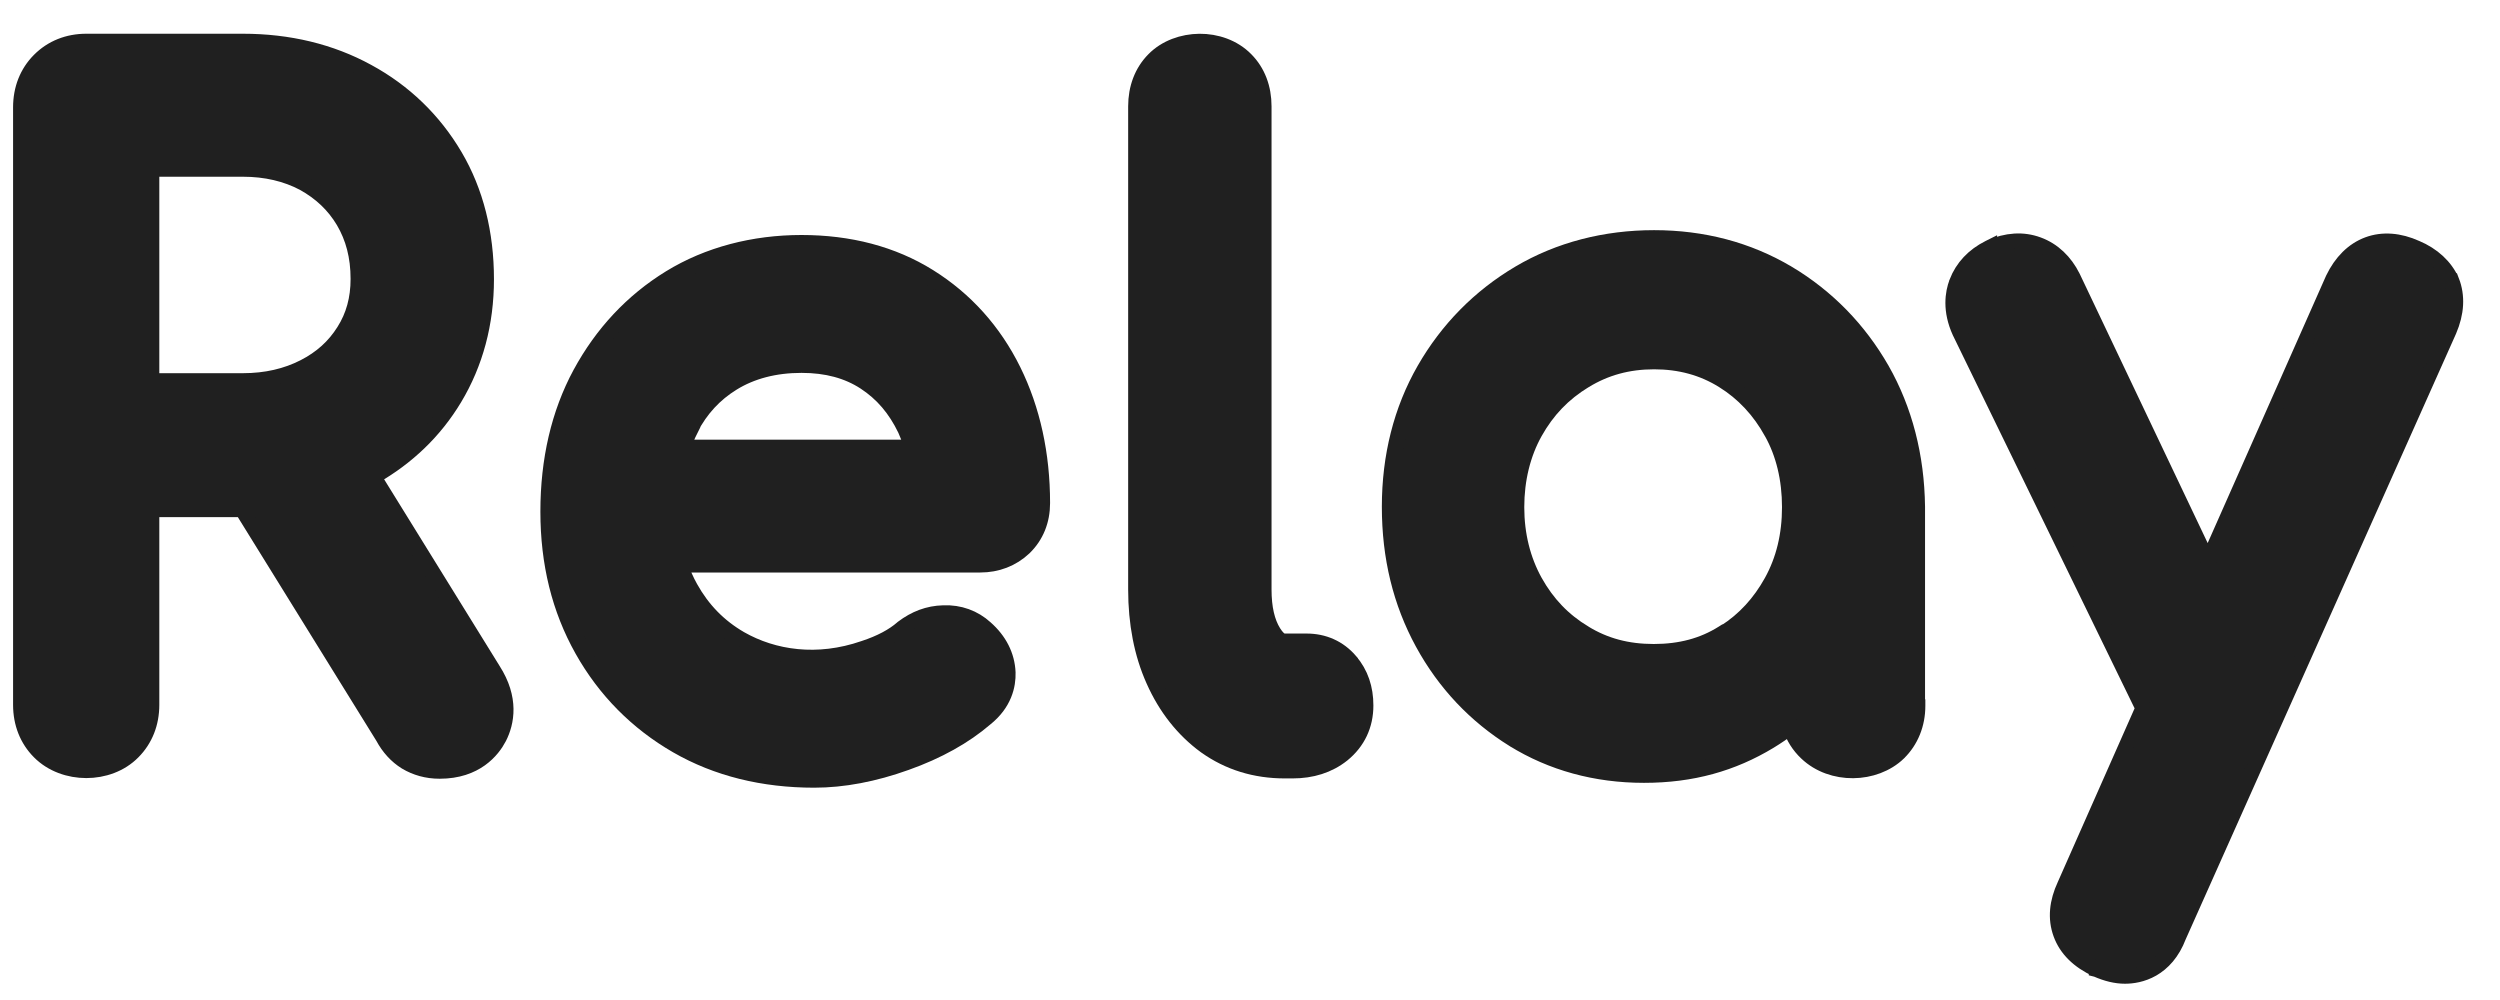 <svg width="65" height="26" viewBox="0 0 65 26" fill="none" xmlns="http://www.w3.org/2000/svg">
<g id="Group 7">
<path id="Vector" d="M10.553 19.81L10.556 19.812C10.81 19.963 11.1 20.047 11.432 20.047C12.376 20.047 12.803 19.504 12.974 19.18L12.974 19.18L12.975 19.177C13.175 18.785 13.297 18.163 12.818 17.418L9.71 12.394C10.592 11.891 11.303 11.211 11.817 10.355C12.363 9.446 12.643 8.402 12.643 7.261C12.643 6.065 12.373 4.979 11.826 4.052C11.281 3.128 10.515 2.383 9.554 1.862C8.6 1.34 7.506 1.077 6.316 1.077H2.245C1.768 1.077 1.346 1.245 1.026 1.566C0.706 1.887 0.54 2.311 0.54 2.79V18.326C0.54 18.805 0.706 19.229 1.026 19.55C1.349 19.875 1.802 20.03 2.244 20.03C2.686 20.03 3.137 19.875 3.457 19.549C3.776 19.228 3.942 18.804 3.942 18.326V13.245H6.295L9.959 19.162C10.105 19.435 10.308 19.659 10.553 19.81ZM8.943 8.608C8.692 9.007 8.357 9.313 7.903 9.545C7.449 9.777 6.921 9.903 6.316 9.903H3.942V4.395H6.316C6.912 4.395 7.438 4.52 7.891 4.759C8.338 5.007 8.681 5.33 8.932 5.751C9.184 6.18 9.315 6.665 9.315 7.252C9.315 7.772 9.193 8.213 8.943 8.608Z" fill="#202020" stroke="#202020" stroke-width="0.4"/>
<path id="Vector_2" d="M15.089 9.712L15.088 9.713C14.527 10.755 14.25 11.962 14.25 13.303C14.25 14.648 14.545 15.839 15.139 16.897C15.733 17.953 16.564 18.789 17.599 19.386C18.637 19.984 19.84 20.28 21.169 20.28C21.928 20.28 22.732 20.126 23.556 19.83C24.387 19.535 25.083 19.145 25.623 18.68C26.115 18.287 26.215 17.817 26.205 17.487L26.205 17.485C26.186 17.044 25.984 16.648 25.62 16.328C25.327 16.062 24.948 15.92 24.526 15.938C24.134 15.948 23.791 16.081 23.467 16.325L23.461 16.33L23.456 16.335C23.226 16.535 22.899 16.714 22.464 16.857L22.464 16.857L22.461 16.858C21.25 17.277 20.11 17.102 19.246 16.609C18.694 16.289 18.267 15.853 17.948 15.28C17.842 15.091 17.756 14.893 17.684 14.685H25.487C25.922 14.685 26.317 14.535 26.628 14.242L26.628 14.242L26.63 14.24C26.943 13.935 27.102 13.535 27.102 13.08C27.102 11.814 26.849 10.651 26.349 9.636L26.349 9.636C25.84 8.604 25.099 7.782 24.154 7.192C23.204 6.599 22.081 6.31 20.84 6.31C19.599 6.31 18.411 6.616 17.421 7.224C16.436 7.83 15.656 8.666 15.089 9.712ZM23.717 11.632H17.752C17.797 11.508 17.847 11.387 17.902 11.277L17.966 11.148L17.958 11.14C18.225 10.632 18.583 10.247 19.046 9.961C19.544 9.653 20.147 9.495 20.84 9.495C21.499 9.495 22.036 9.644 22.483 9.934C22.942 10.234 23.28 10.633 23.537 11.165C23.605 11.317 23.666 11.472 23.717 11.632Z" fill="#202020" stroke="#202020" stroke-width="0.4"/>
<path id="Vector_3" d="M31.341 19.397L31.343 19.398C31.947 19.829 32.638 20.039 33.409 20.039H33.606C34.104 20.039 34.545 19.904 34.907 19.615L34.908 19.614C35.301 19.294 35.508 18.857 35.508 18.343C35.508 17.896 35.38 17.51 35.107 17.189L35.107 17.188C34.812 16.844 34.418 16.672 33.968 16.672H33.96H33.409C33.367 16.672 33.334 16.666 33.295 16.643C33.253 16.618 33.189 16.563 33.11 16.436C32.947 16.173 32.86 15.809 32.86 15.326V2.765C32.86 2.291 32.705 1.866 32.391 1.55C32.071 1.224 31.621 1.075 31.186 1.078C30.751 1.082 30.308 1.237 30.001 1.55C29.688 1.866 29.532 2.291 29.532 2.765V15.326C29.532 16.2 29.684 16.998 29.994 17.689C30.311 18.404 30.768 18.978 31.341 19.397Z" fill="#202020" stroke="#202020" stroke-width="0.4"/>
<path id="Vector_4" d="M49.851 13.177H49.851L49.851 13.175C49.834 11.855 49.523 10.656 48.929 9.608L48.928 9.607C48.328 8.561 47.506 7.718 46.481 7.105L46.48 7.105C45.444 6.49 44.273 6.184 43.006 6.184C41.74 6.184 40.537 6.49 39.499 7.105C38.466 7.717 37.636 8.561 37.035 9.607C36.432 10.657 36.128 11.865 36.128 13.177C36.128 14.489 36.415 15.663 36.991 16.719C37.567 17.774 38.364 18.61 39.347 19.223L39.348 19.223C40.344 19.839 41.491 20.154 42.743 20.154C43.995 20.154 45.043 19.855 46.005 19.274L46.005 19.274C46.192 19.16 46.372 19.038 46.547 18.906C46.63 19.164 46.773 19.391 46.973 19.579C47.627 20.199 48.744 20.171 49.362 19.578L49.363 19.576C49.684 19.263 49.859 18.83 49.859 18.351V18.268L49.851 18.26V13.177ZM46.063 15.122C45.759 15.672 45.354 16.114 44.857 16.432H44.84L44.791 16.463C44.276 16.787 43.689 16.944 42.998 16.944C42.308 16.944 41.727 16.787 41.194 16.461L41.193 16.46C40.648 16.132 40.228 15.695 39.908 15.121C39.596 14.558 39.431 13.906 39.431 13.186C39.431 12.464 39.597 11.796 39.907 11.242L39.907 11.242C40.228 10.668 40.648 10.231 41.202 9.894L41.203 9.894C41.737 9.567 42.325 9.402 43.006 9.402C43.687 9.402 44.275 9.567 44.8 9.893C45.329 10.221 45.75 10.674 46.063 11.241L46.064 11.242C46.373 11.795 46.532 12.454 46.532 13.186C46.532 13.916 46.374 14.56 46.063 15.122Z" fill="#202020" stroke="#202020" stroke-width="0.4"/>
<path id="Vector_5" d="M63.742 7.304C63.576 6.927 63.248 6.628 62.822 6.449C62.383 6.251 61.95 6.216 61.565 6.359C61.18 6.502 60.872 6.812 60.662 7.248L60.662 7.248L60.659 7.254L57.406 14.599L53.893 7.208L53.893 7.208L53.891 7.204C53.691 6.802 53.383 6.506 52.991 6.362C52.597 6.217 52.182 6.242 51.724 6.441L51.724 6.44L51.714 6.445C51.312 6.647 51.029 6.947 50.877 7.337L50.877 7.337L50.877 7.339C50.77 7.62 50.7 8.073 50.956 8.633L50.956 8.633L50.958 8.637L55.72 18.413L53.686 23.012C53.481 23.452 53.436 23.879 53.582 24.279C53.728 24.68 54.045 24.987 54.508 25.201L54.508 25.202L54.512 25.203C54.777 25.319 55.018 25.377 55.25 25.377C55.434 25.377 55.699 25.342 55.963 25.191C56.229 25.038 56.48 24.775 56.644 24.344L63.673 8.598L63.673 8.598L63.674 8.595C63.871 8.136 63.897 7.701 63.743 7.304L63.742 7.304Z" fill="#202020" stroke="#202020" stroke-width="0.4"/>
</g>
</svg>
